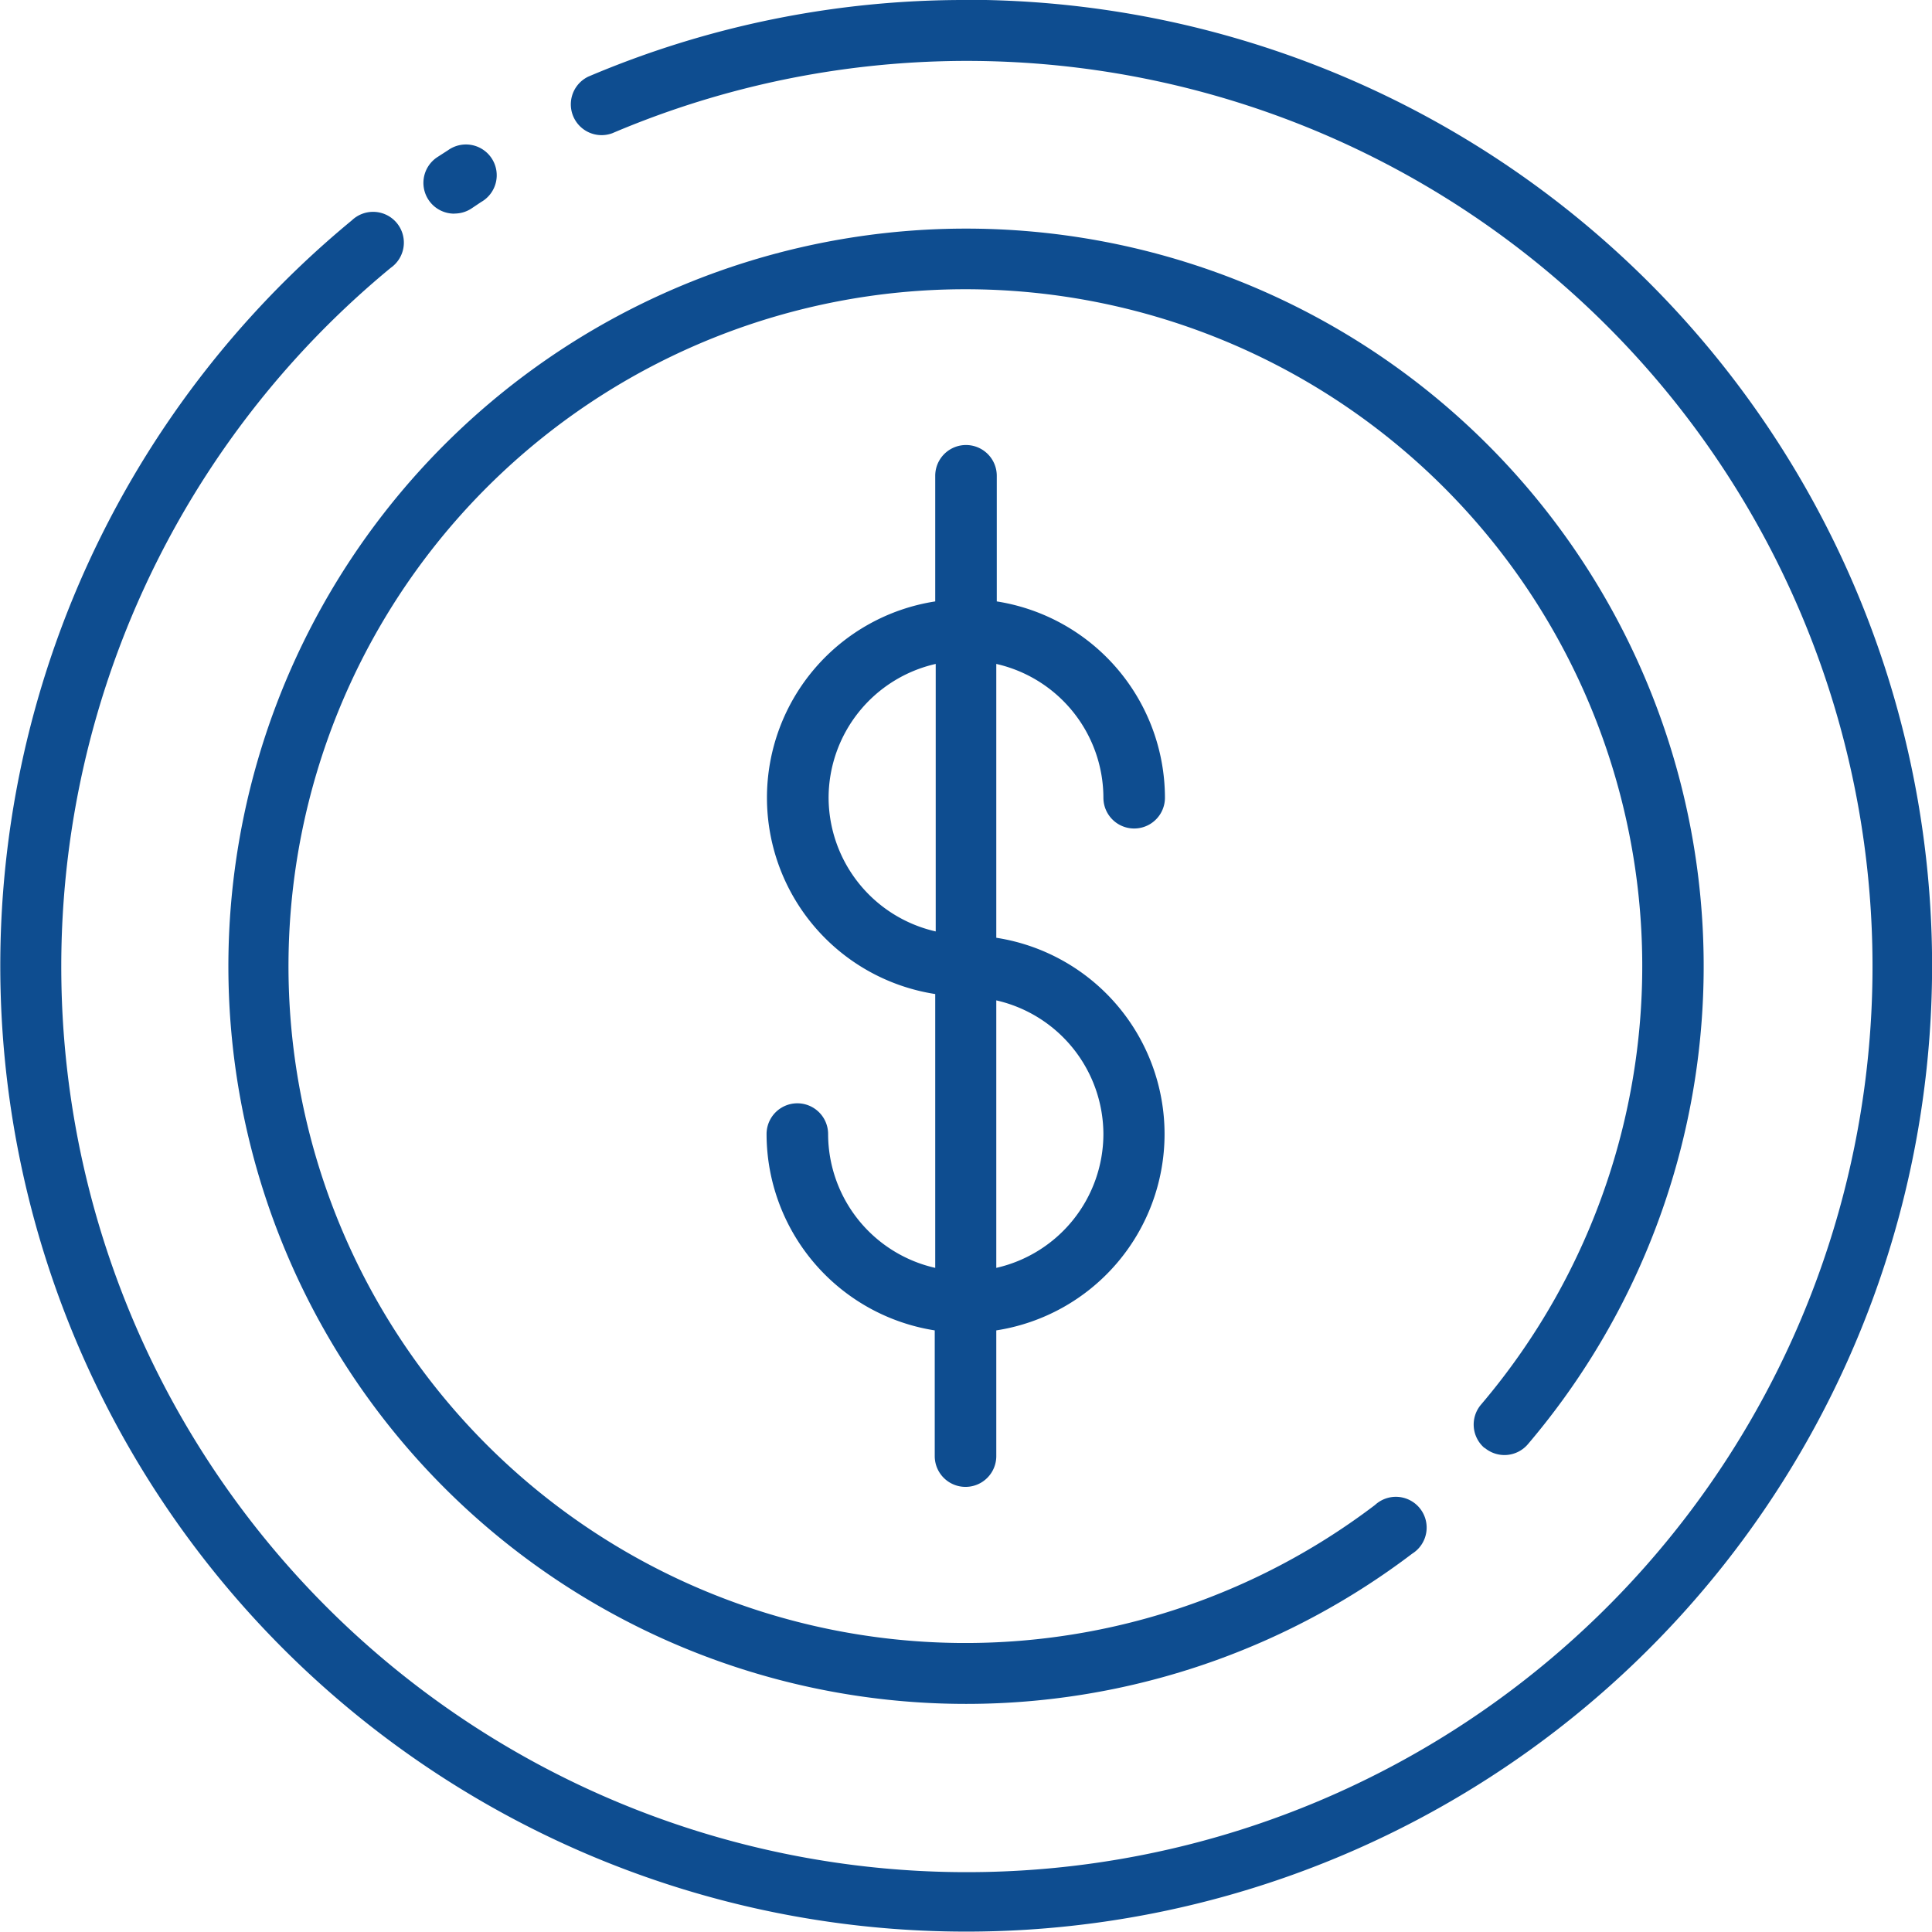 <svg xmlns="http://www.w3.org/2000/svg" width="19.84" height="19.84" viewBox="0 0 19.84 19.84"><g transform="translate(-24.748 -24.75)"><path d="M46.929,46.567a.316.316,0,0,0,.445-.036,7.575,7.575,0,1,0-1.188,1.124.316.316,0,1,0-.382-.5,6.951,6.951,0,1,1,1.089-1.031.316.316,0,0,0,.036.446Z" transform="translate(-6.936 -6.95)" fill="#0e4d90"/><path d="M42.281,31.361a.315.315,0,0,0,.172-.051l.1-.067a.316.316,0,1,0-.338-.533l-.11.071a.316.316,0,0,0,.173.581Z" transform="translate(-12.865 -4.418)" fill="#0e4d90"/><path d="M34.668,24.75a9.856,9.856,0,0,0-3.879.787.316.316,0,0,0,.247.581A9.3,9.3,0,1,1,28.761,27.5a.316.316,0,1,0-.4-.487,9.919,9.919,0,1,0,6.309-2.265Z" fill="#0e4d90"/><path d="M59.37,46.456a.316.316,0,0,0,.632,0,2.044,2.044,0,0,0-1.727-2.016V43.15a.316.316,0,1,0-.632,0v1.29a2.04,2.04,0,0,0,0,4.032v2.812a1.412,1.412,0,0,1-1.1-1.374.316.316,0,1,0-.632,0,2.044,2.044,0,0,0,1.727,2.016v1.291a.316.316,0,1,0,.632,0V51.926a2.04,2.04,0,0,0,0-4.032V45.082A1.412,1.412,0,0,1,59.37,46.456Zm-2.822,0a1.412,1.412,0,0,1,1.1-1.374v2.747A1.413,1.413,0,0,1,56.548,46.456ZM59.37,49.91a1.412,1.412,0,0,1-1.1,1.374V48.537A1.413,1.413,0,0,1,59.37,49.91Z" transform="translate(-23.291 -13.514)" fill="#0e4d90"/></g></svg>